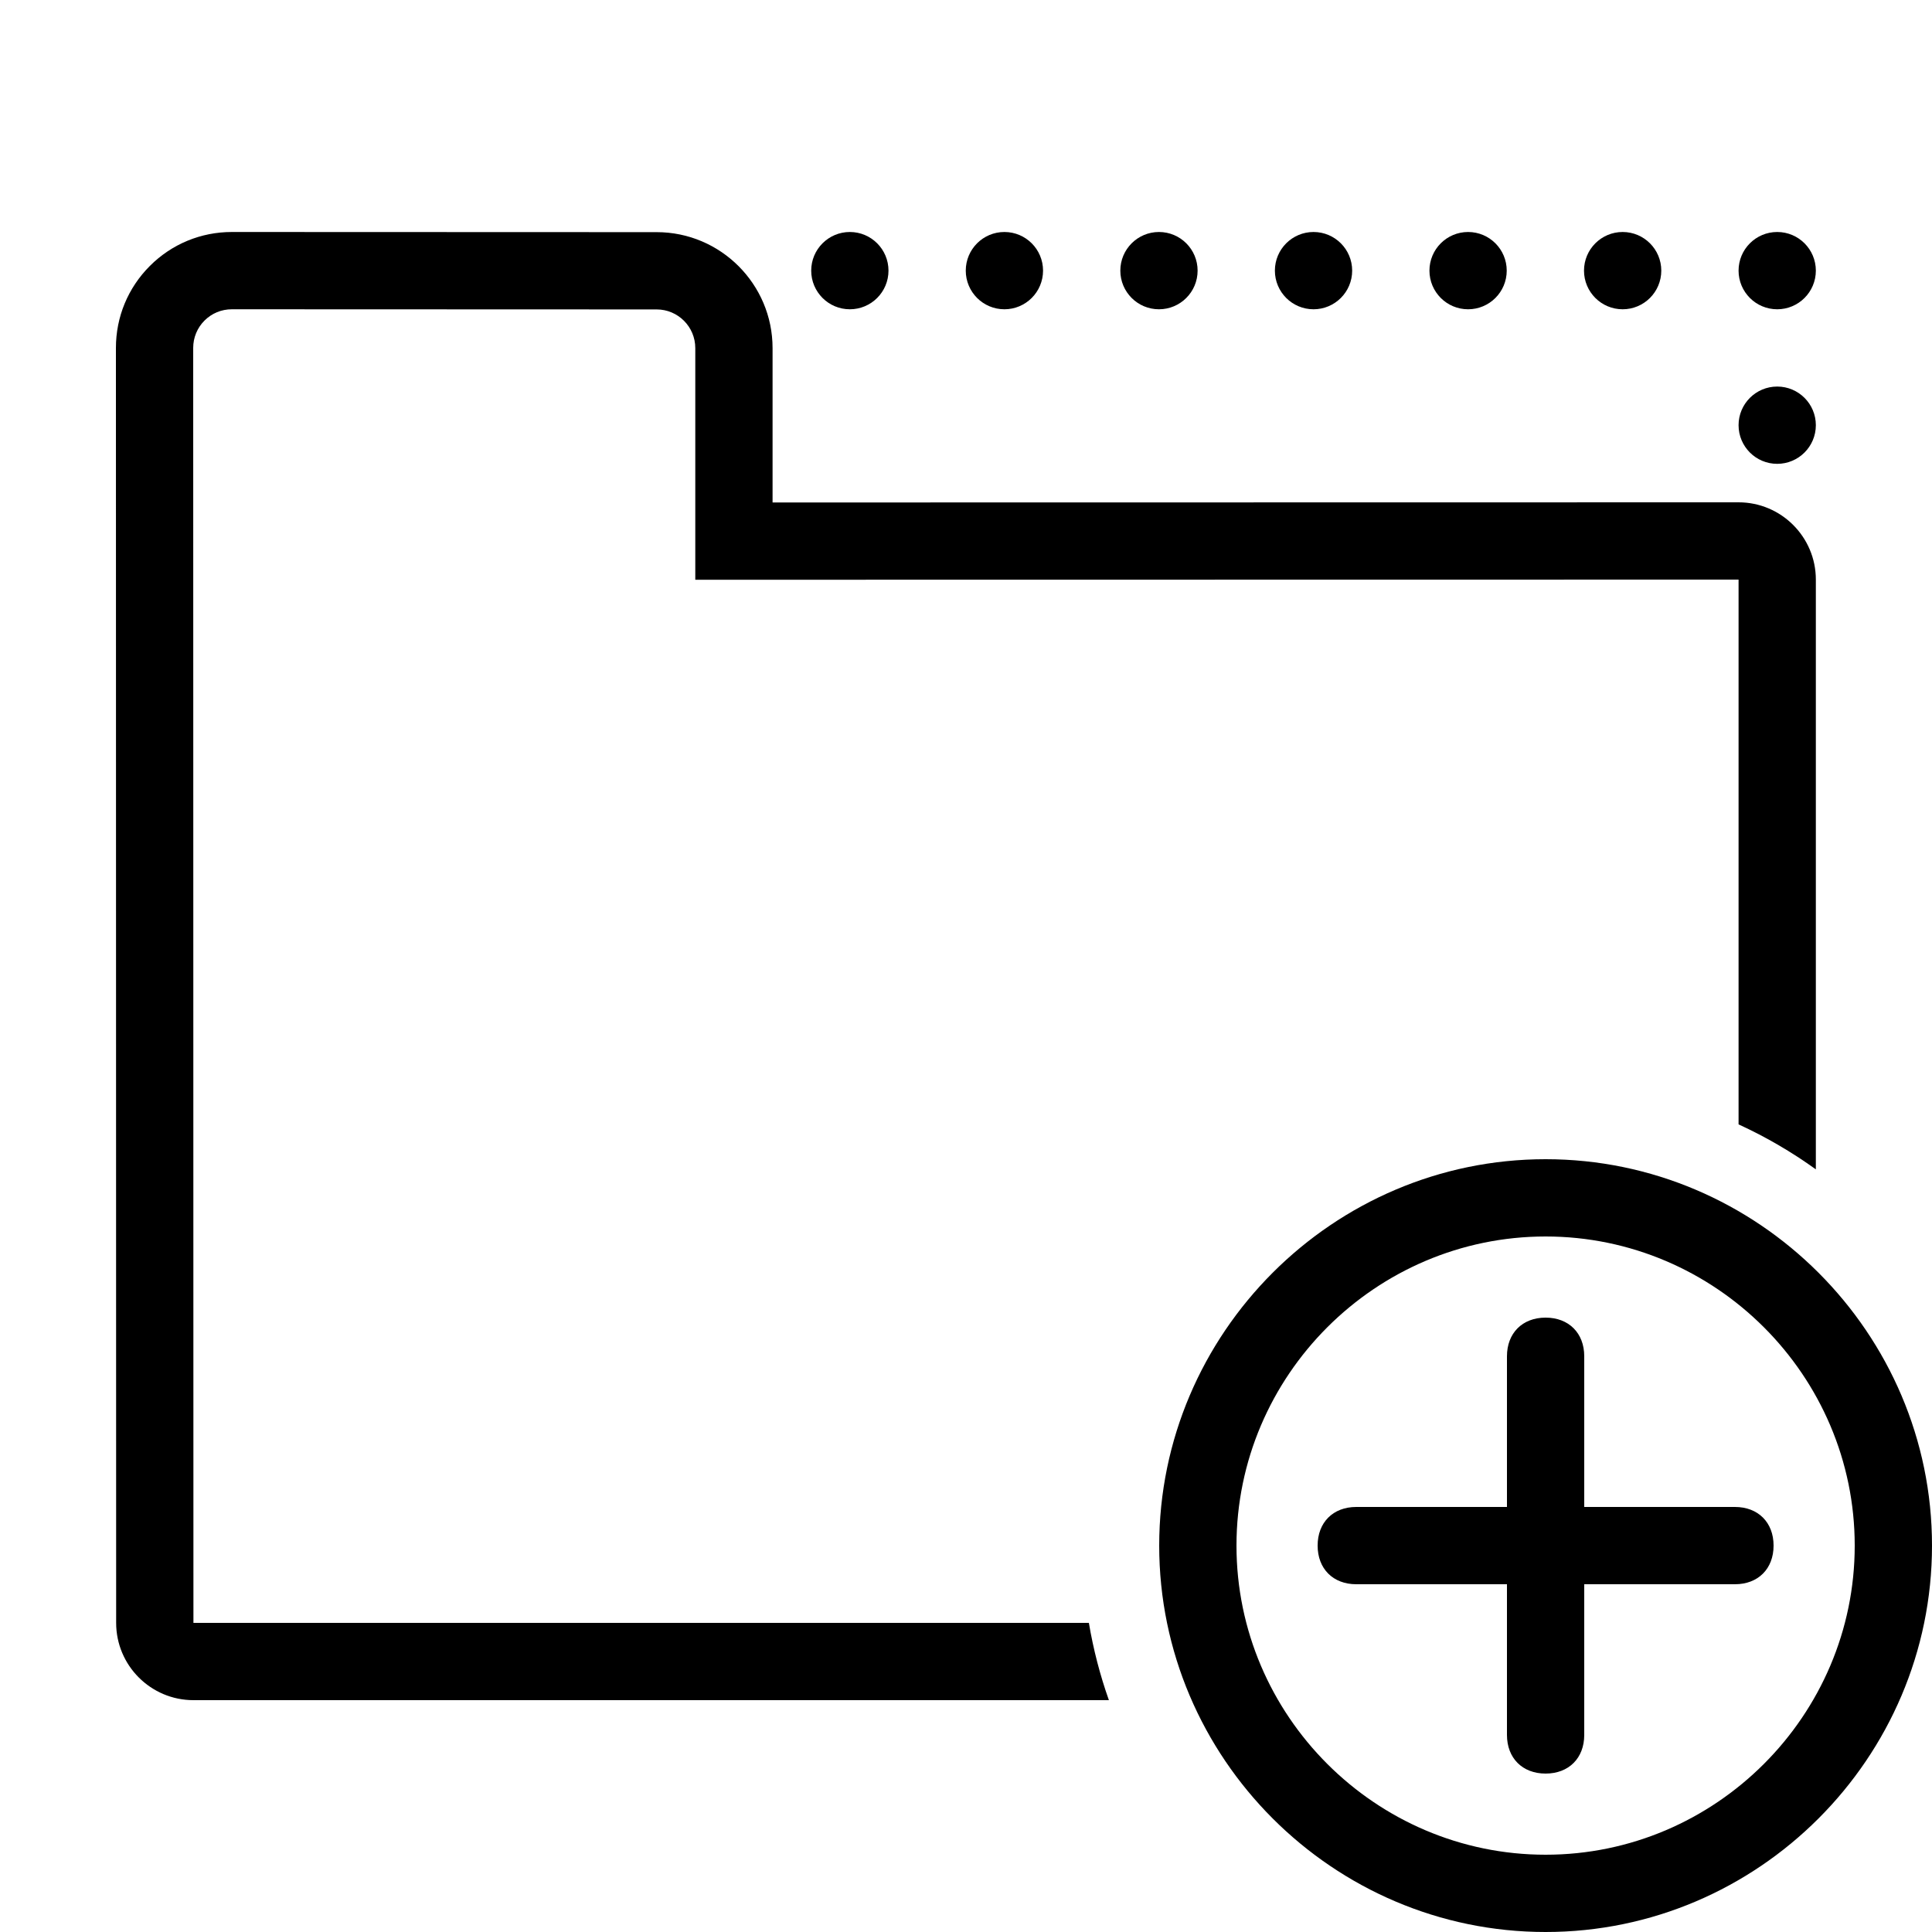 <?xml version="1.0" encoding="iso-8859-1"?><!-- Generator: Adobe Illustrator 23.0.3, SVG Export Plug-In . SVG Version: 6.00 Build 0)  --><svg xmlns="http://www.w3.org/2000/svg" xmlns:xlink="http://www.w3.org/1999/xlink" viewBox="0 0 50 50" width="500px" height="500px"><circle cx="41.994" cy="7.004" r="1"/><circle cx="37.994" cy="7.004" r="1"/><circle cx="45.994" cy="7.004" r="1"/><circle cx="45.994" cy="11.004" r="1"/><circle cx="33.994" cy="7.004" r="1"/><circle cx="25.994" cy="7.004" r="1"/><circle cx="21.994" cy="7.004" r="1"/><circle cx="29.994" cy="7.004" r="1"/><g id="IOS_copy_1_"><path d="M45.9,40c0,0.6-0.4,1-1,1H41v3.9c0,0.6-0.4,1-1,1s-1-0.4-1-1V41h-3.9c-0.6,0-1-0.4-1-1s0.4-1,1-1H39v-3.9c0-0.6,0.4-1,1-1s1,0.4,1,1V39h3.9C45.5,39,45.9,39.4,45.9,40z M50,40c0,5.5-4.5,10-10,10s-10-4.5-10-10s4.5-10,10-10S50,34.5,50,40z M48,40c0-4.4-3.6-8-8-8s-8,3.6-8,8s3.6,8,8,8S48,44.4,48,40z"/></g><path d="M28.18,42H5.006L5,9.004c0-0.267,0.104-0.519,0.293-0.708C5.481,8.108,5.732,8.004,6,8.004c0,0,0,0,0.001,0l10.994,0.004c0.551,0,0.999,0.449,0.999,1v5.996l27-0.004v14.099c0.707,0.324,1.375,0.714,2,1.164V15c0-1.103-0.897-2-2-2l-25,0.004V9.008c0-1.653-1.345-3-2.999-3L6.001,6.004c0,0,0,0-0.001,0c-0.801,0-1.555,0.312-2.121,0.878C3.312,7.449,3,8.202,3,9.004L3.006,42c0,1.103,0.897,2,2,2h23.692C28.47,43.356,28.296,42.689,28.18,42z"/></svg>